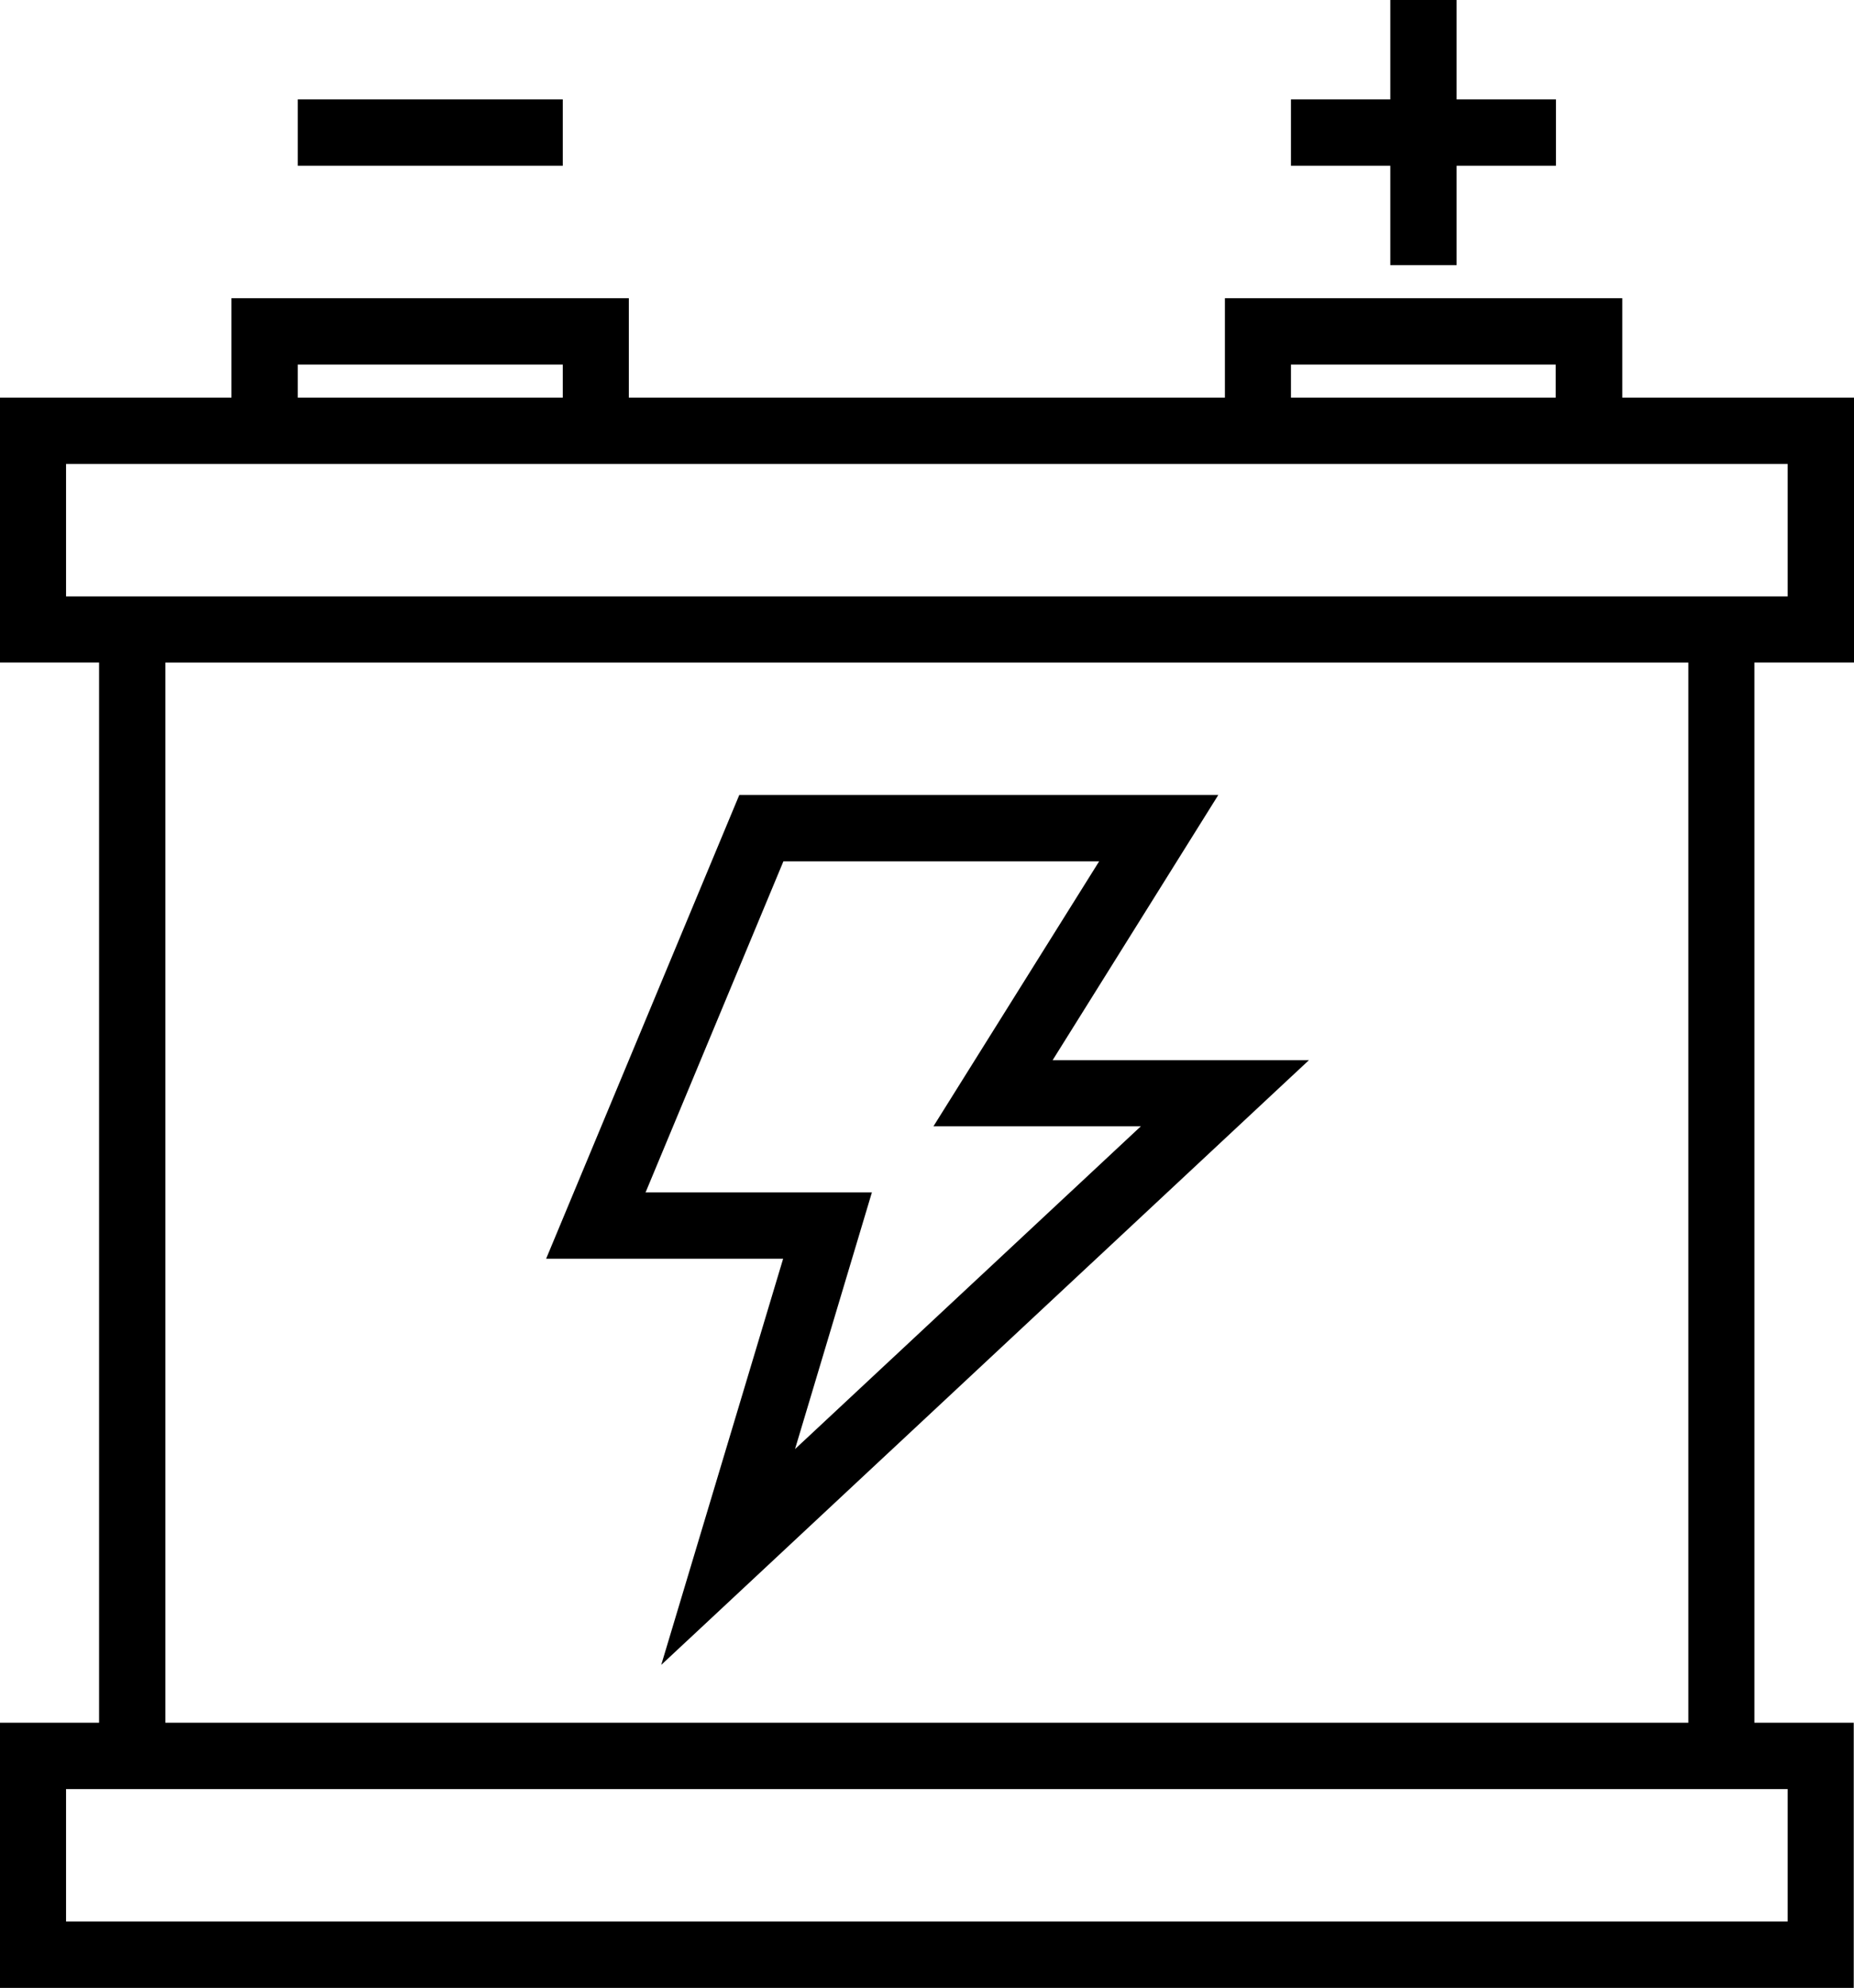 <svg xmlns="http://www.w3.org/2000/svg" xml:space="preserve" version="1.1" style="shape-rendering:geometricPrecision; text-rendering:geometricPrecision; image-rendering:optimizeQuality; fill-rule:evenodd; clip-rule:evenodd"
viewBox="0 0 70.17 75.19"
 xmlns:xlink="http://www.w3.org/1999/xlink"
 xmlns:xodm="http://www.corel.com/coreldraw/odm/2003">
 <g>
  <path d="M70.17 25.06l0 -10.02 -8.77 0 0 -3.76 -15.04 0 0 3.76 -22.56 0 0 -3.76 -15.04 0 0 3.76 -8.77 0 0 10.02 3.76 0 0 40.1 -3.76 0 0 10.03 70.17 0 0 -10.03 -3.76 0 0 -40.1 3.76 0zm-45.14 37.91l24.51 -22.87 -9.7 0 6.27 -10.03 -18.13 0 -7.31 17.54 8.97 0 -4.61 15.35zm-0.6 -17.86l5.22 -12.53 11.95 0 -6.27 10.02 7.85 0 -13.09 12.21 2.91 -9.71 -8.58 0zm-13.16 -41.35l10.03 0 0 2.51 -10.03 0 0 -2.51zm41.35 6.27l2.51 0 0 -3.76 3.76 0 0 -2.51 -3.76 0 0 -3.76 -2.51 0 0 3.76 -3.76 0 0 2.51 3.76 0 0 3.76zm-3.76 3.76l10.02 0 0 1.25 -10.02 0 0 -1.25zm-37.59 0l10.03 0 0 1.25 -10.03 0 0 -1.25zm-8.77 8.77l0 -5.01 65.16 0 0 5.01 -65.16 -0zm65.16 45.11l0 5.01 -65.16 0 0 -5.01 65.16 0zm-3.76 -2.51l-57.64 0 0 -40.1 57.64 0 0 40.1z"/>
 </g>
</svg>
